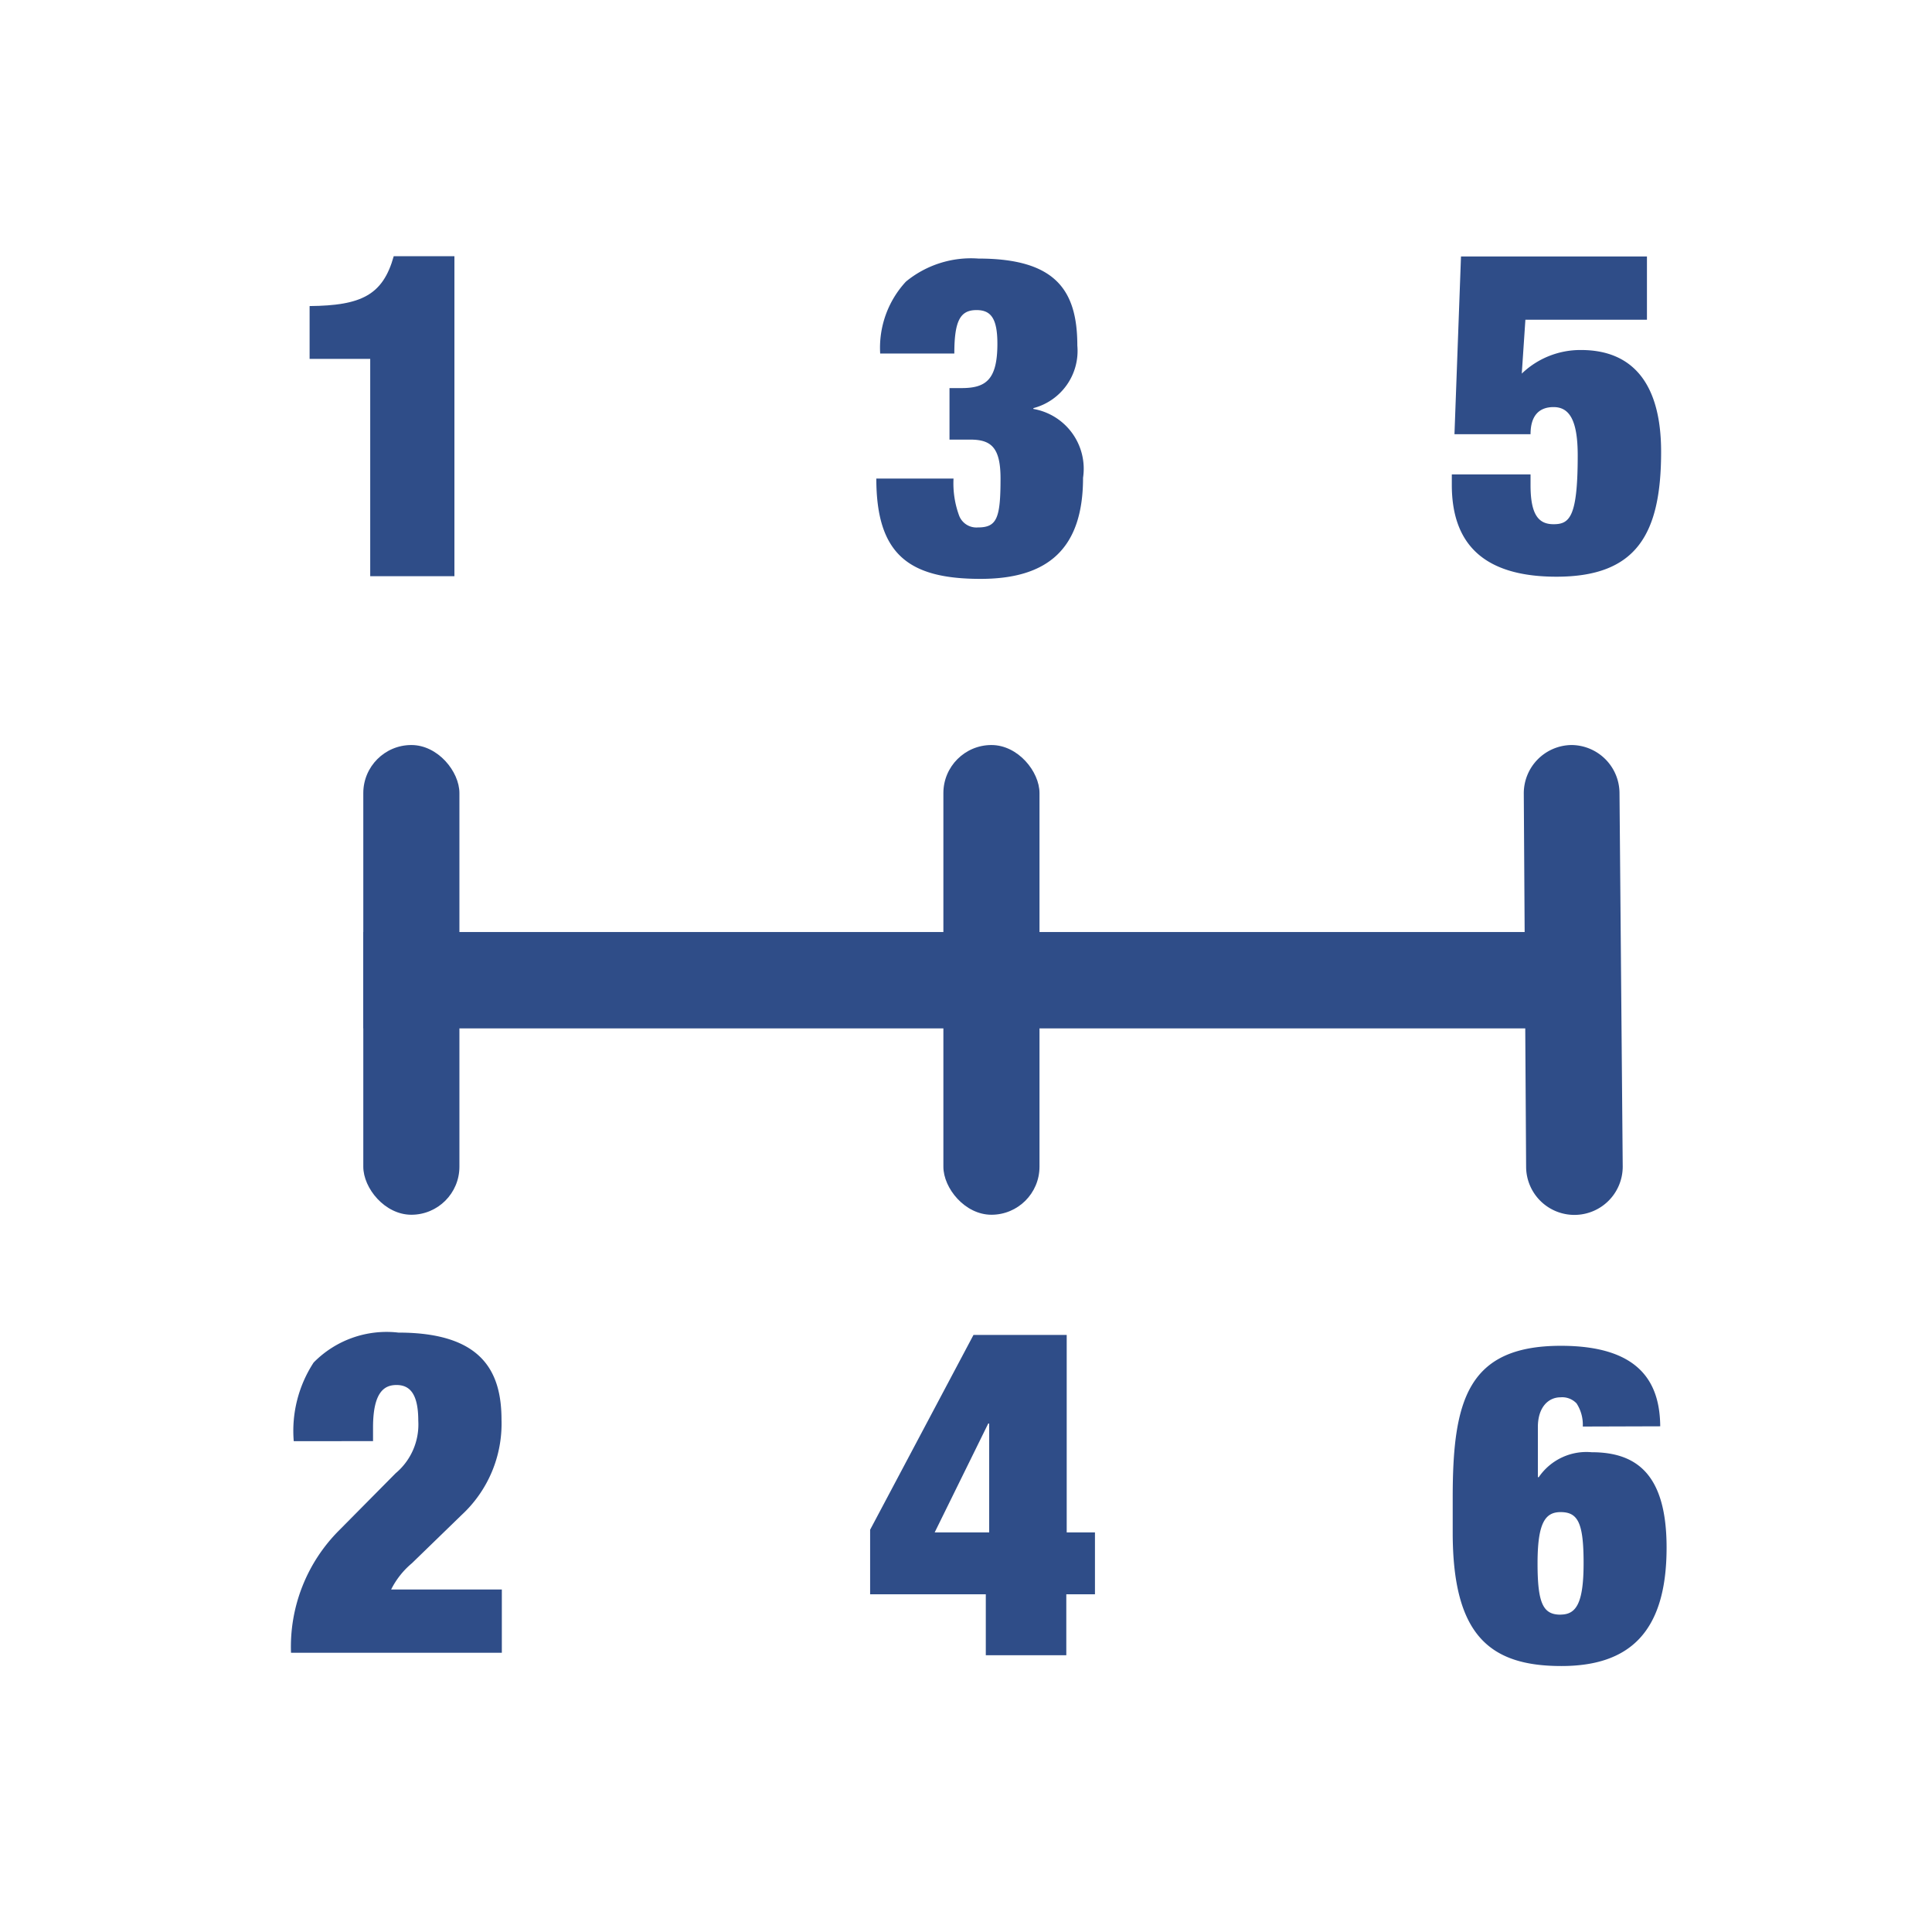<svg xmlns="http://www.w3.org/2000/svg" width="24" height="24" viewBox="0 0 24 24">
  <g id="gearShift" transform="translate(-201 -4)">
    <g id="Group_338" data-name="Group 338" transform="translate(204.615 7.183)">
      <path id="Path_2316" data-name="Path 2316" d="M5.194,15.072v.6H20.8V14.475H5.194Z" transform="translate(-4.296 -6.08)" fill="#2f4d88"/>
      <rect id="Rectangle_709" data-name="Rectangle 709" width="1.194" height="5.835" rx="0.597" transform="translate(0.898 6.072)" fill="#2f4d88"/>
      <rect id="Rectangle_710" data-name="Rectangle 710" width="1.194" height="5.835" rx="0.597" transform="translate(8.104 6.072)" fill="#2f4d88"/>
      <path id="Path_2317" data-name="Path 2317" d="M23.311,12.156,23.34,16.8a.6.6,0,0,0,.6.593h0a.6.6,0,0,0,.6-.6L24.5,12.149a.6.6,0,0,0-.6-.593h0A.6.6,0,0,0,23.311,12.156Z" transform="translate(-7.997 -5.484)" fill="#2f4d88"/>
      <g id="Group_332" data-name="Group 332" transform="translate(0.231)">
        <path id="Path_2318" data-name="Path 2318" d="M5.109,7.9V5.2H4.356V4.544c.641-.006.91-.135,1.045-.619h.754V7.9Z" transform="translate(-4.356 -3.925)" fill="#2f4d88"/>
      </g>
      <g id="Group_333" data-name="Group 333" transform="translate(7.275 0.029)">
        <path id="Path_2319" data-name="Path 2319" d="M13.253,5.142a1.209,1.209,0,0,1,.32-.894,1.273,1.273,0,0,1,.9-.286c.958,0,1.229.392,1.229,1.081a.735.735,0,0,1-.546.777V5.83a.754.754,0,0,1,.617.855c0,.875-.43,1.256-1.273,1.256-.887,0-1.295-.3-1.295-1.246h.959a1.161,1.161,0,0,0,.071.464.23.23,0,0,0,.232.143c.236,0,.281-.115.281-.607,0-.385-.116-.484-.375-.484h-.259v-.64h.149c.3,0,.446-.1.446-.551,0-.318-.083-.418-.259-.418-.2,0-.276.127-.276.54Z" transform="translate(-13.209 -3.962)" fill="#2f4d88"/>
      </g>
      <g id="Group_334" data-name="Group 334" transform="translate(0 13.371)">
        <path id="Path_2320" data-name="Path 2320" d="M4.1,22.077a1.553,1.553,0,0,1,.247-.977A1.27,1.27,0,0,1,5.4,20.728c1.045,0,1.281.489,1.281,1.085a1.544,1.544,0,0,1-.495,1.18l-.618.6a1.018,1.018,0,0,0-.258.326H6.685v.786H4.066a2.045,2.045,0,0,1,.6-1.523l.7-.707a.79.79,0,0,0,.281-.652c0-.337-.107-.444-.27-.444-.146,0-.292.079-.292.528v.169Z" transform="translate(-4.066 -20.728)" fill="#2f4d88"/>
      </g>
      <g id="Group_335" data-name="Group 335" transform="translate(7.194 13.4)">
        <path id="Path_2321" data-name="Path 2321" d="M13.107,23.185l1.284-2.42h1.158v2.453H15.9v.769h-.356v.757h-1v-.757H13.107Zm1.479.033V21.866h-.012l-.665,1.352Z" transform="translate(-13.107 -20.765)" fill="#2f4d88"/>
      </g>
      <g id="Group_336" data-name="Group 336" transform="translate(14.413 0.003)">
        <path id="Path_2322" data-name="Path 2322" d="M22.3,3.929h2.31v.786H23.1l-.045.669a1.051,1.051,0,0,1,.736-.293c.641,0,.995.416.995,1.265,0,1.034-.315,1.551-1.3,1.551-.921,0-1.3-.422-1.3-1.141v-.13h.978v.136c0,.376.107.483.286.483.2,0,.3-.09.3-.855,0-.444-.107-.6-.3-.6-.174,0-.286.1-.286.337h-.945Z" transform="translate(-22.179 -3.929)" fill="#2f4d88"/>
      </g>
      <g id="Group_337" data-name="Group 337" transform="translate(14.427 13.535)">
        <path id="Path_2323" data-name="Path 2323" d="M23.816,21.937a.486.486,0,0,0-.077-.287.245.245,0,0,0-.2-.076c-.149,0-.281.121-.281.369v.623h.011a.717.717,0,0,1,.656-.31c.557,0,.932.271.932,1.185,0,1.058-.469,1.471-1.307,1.471-.893,0-1.35-.386-1.35-1.659v-.434c0-1.2.181-1.885,1.344-1.885,1.008,0,1.229.485,1.234,1Zm-.276,2.336c.193,0,.286-.138.286-.64S23.755,23,23.54,23c-.193,0-.286.137-.286.638S23.325,24.274,23.54,24.274Z" transform="translate(-22.196 -20.934)" fill="#2f4d88"/>
      </g>
    </g>
    <rect id="Rectangle_722" data-name="Rectangle 722" width="24" height="24" transform="translate(201 4)" fill="none"/>
  </g>
</svg>
